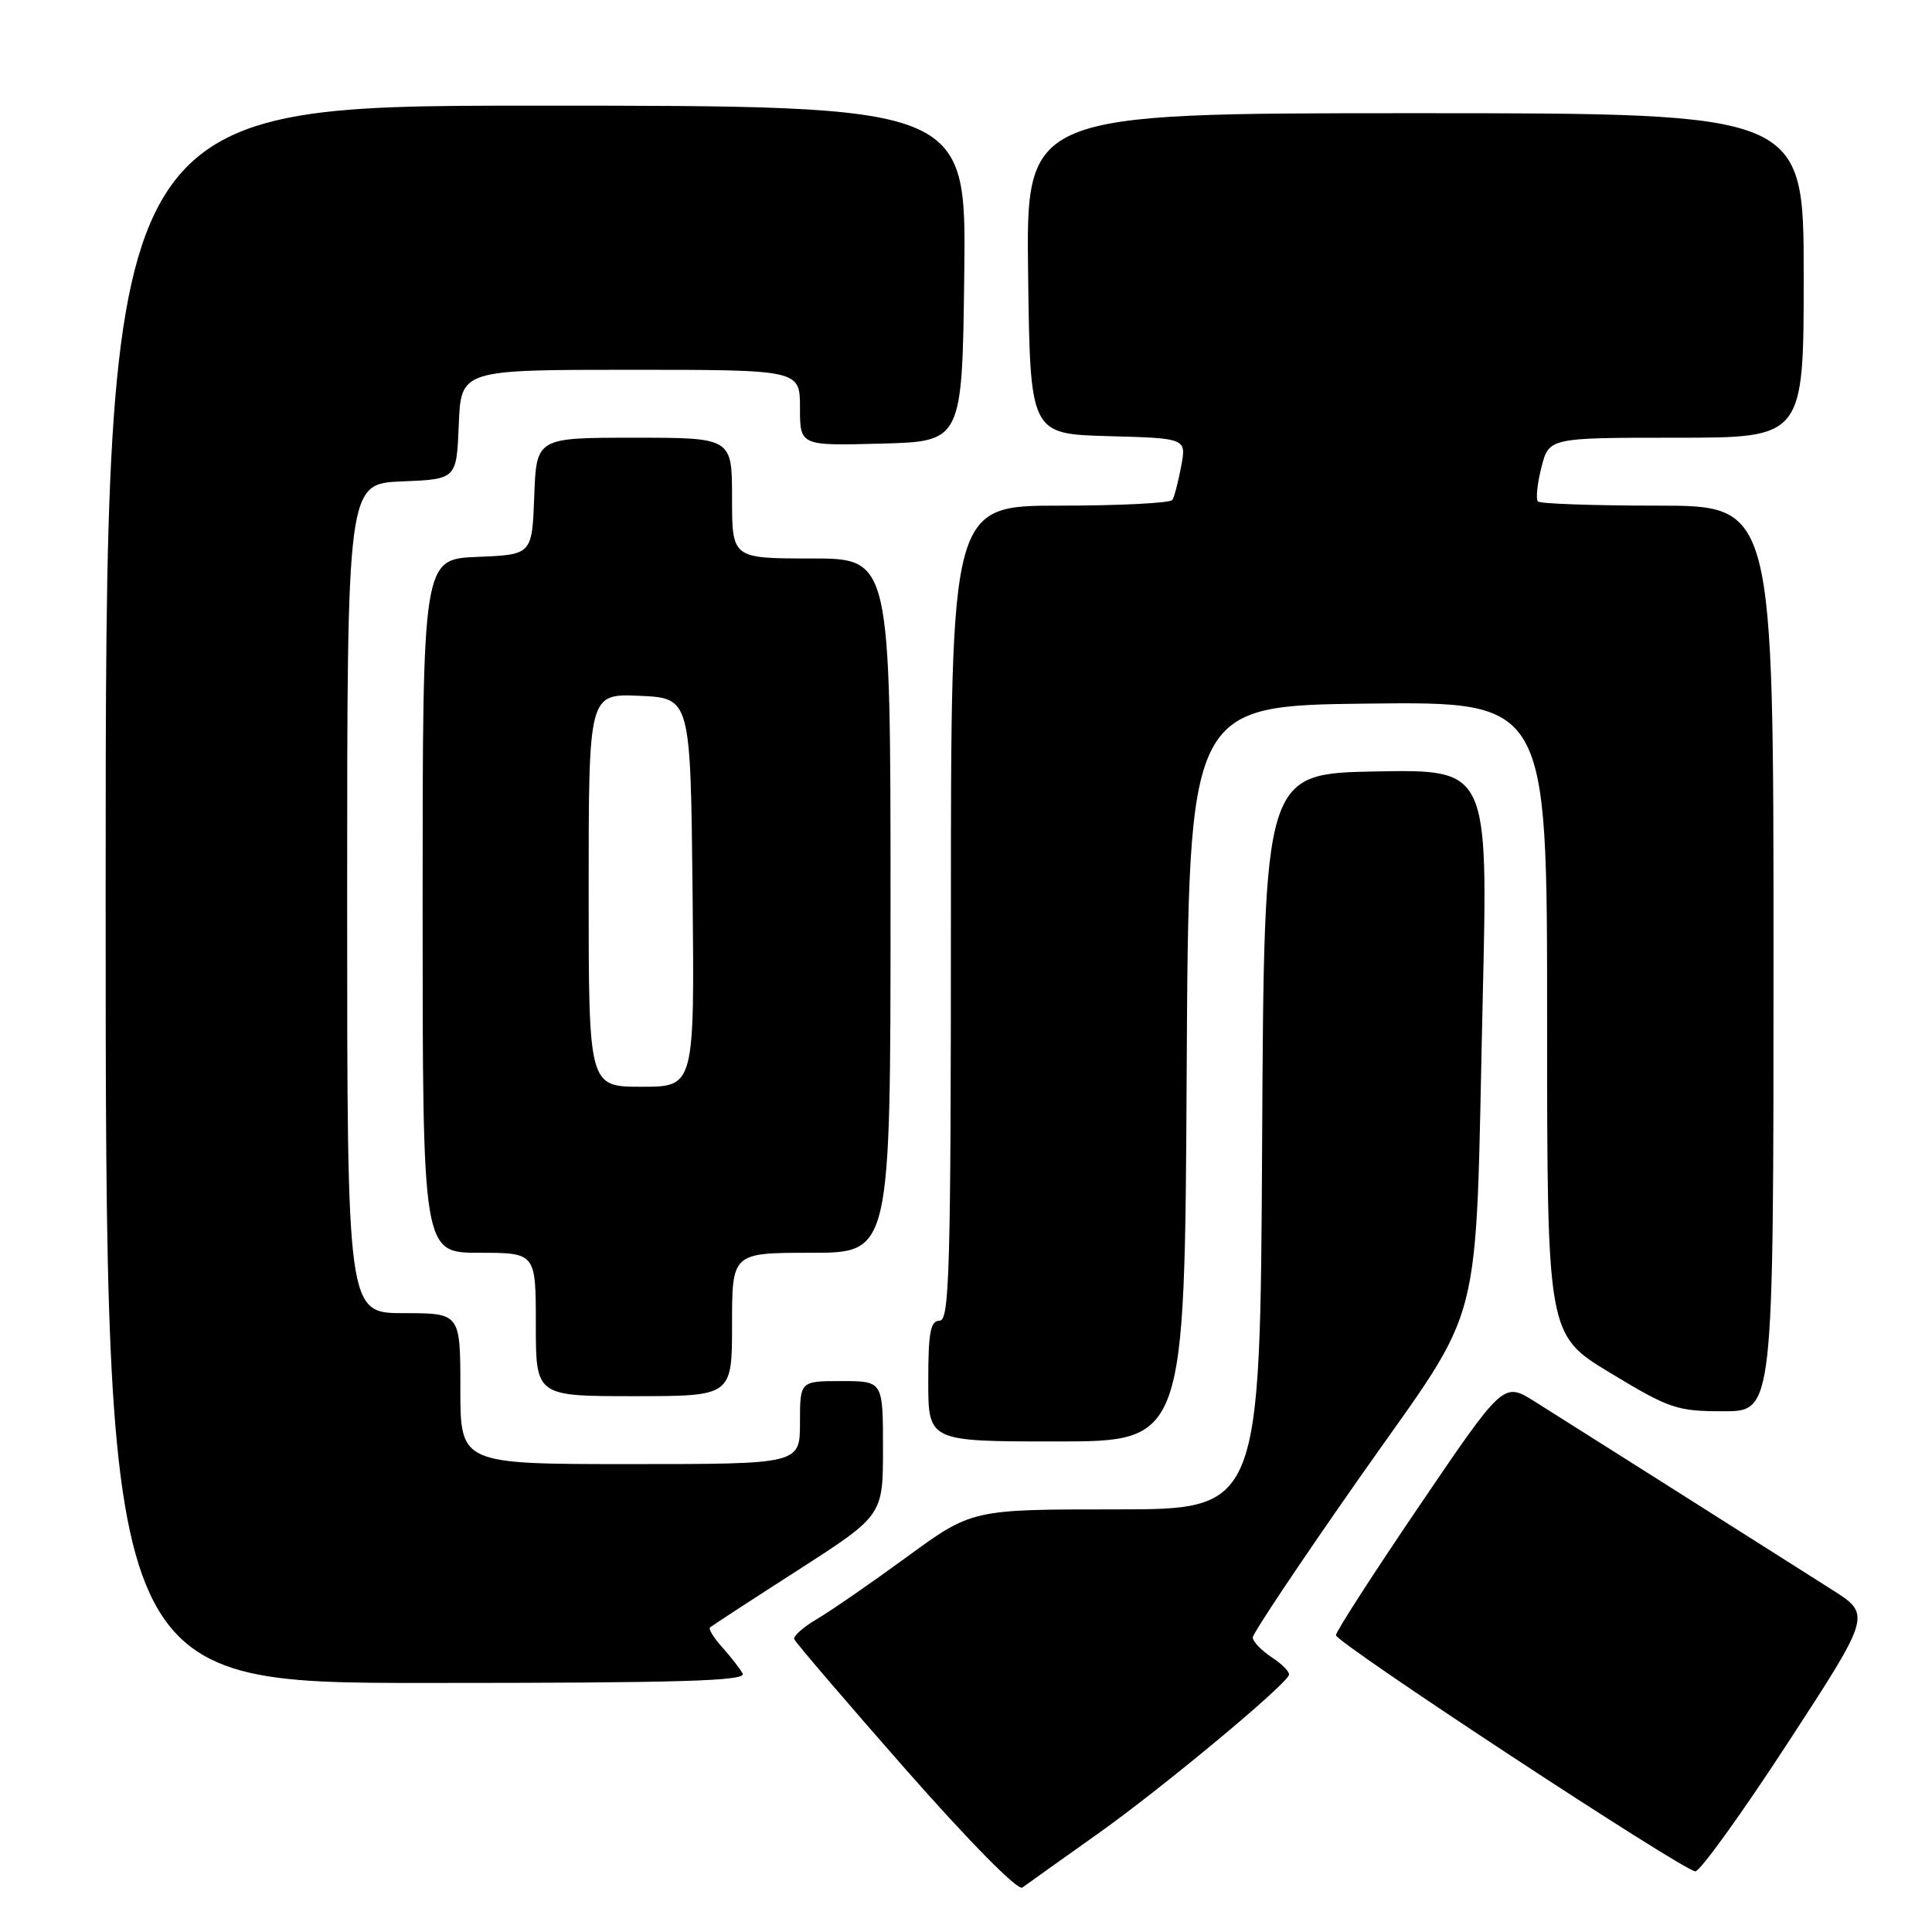 <?xml version="1.0" encoding="UTF-8" standalone="no"?>
<!DOCTYPE svg PUBLIC "-//W3C//DTD SVG 1.1//EN" "http://www.w3.org/Graphics/SVG/1.1/DTD/svg11.dtd" >
<svg xmlns="http://www.w3.org/2000/svg" xmlns:xlink="http://www.w3.org/1999/xlink" version="1.1" viewBox="0 0 256 256">
 <g >
 <path fill="currentColor"
d=" M 145.50 242.96 C 153.83 237.05 170.13 223.52 170.79 221.96 C 170.94 221.58 169.93 220.53 168.54 219.62 C 167.14 218.70 166.00 217.51 166.00 216.97 C 166.00 216.43 172.39 206.87 180.19 195.74 C 196.96 171.83 195.41 177.88 196.47 132.22 C 197.18 101.95 197.18 101.95 182.34 102.22 C 167.50 102.50 167.50 102.50 167.24 151.25 C 166.98 200.00 166.98 200.00 147.88 200.00 C 128.78 200.00 128.78 200.00 120.14 206.32 C 115.39 209.79 110.03 213.49 108.24 214.54 C 106.45 215.59 105.10 216.78 105.24 217.19 C 105.38 217.61 112.01 225.35 119.97 234.41 C 128.51 244.11 134.87 250.56 135.47 250.11 C 136.04 249.69 140.55 246.47 145.50 242.96 Z  M 236.87 230.98 C 247.97 213.95 247.97 213.95 242.73 210.63 C 228.80 201.79 207.06 188.03 203.36 185.71 C 199.22 183.11 199.22 183.11 188.11 199.47 C 182.00 208.47 177.01 216.21 177.02 216.67 C 177.03 217.68 223.03 247.90 224.64 247.96 C 225.26 247.98 230.77 240.34 236.87 230.98 Z  M 98.41 221.75 C 98.02 221.06 96.79 219.49 95.68 218.25 C 94.57 217.02 93.85 215.84 94.08 215.64 C 94.31 215.44 99.56 212.01 105.75 208.04 C 117.00 200.80 117.00 200.80 117.00 191.90 C 117.00 183.00 117.00 183.00 111.50 183.00 C 106.00 183.00 106.00 183.00 106.00 188.50 C 106.00 194.00 106.00 194.00 83.50 194.00 C 61.00 194.00 61.00 194.00 61.00 184.00 C 61.00 174.00 61.00 174.00 53.50 174.00 C 46.00 174.00 46.00 174.00 46.00 119.04 C 46.00 64.09 46.00 64.09 53.25 63.79 C 60.50 63.50 60.50 63.50 60.79 56.25 C 61.09 49.00 61.09 49.00 83.54 49.00 C 106.00 49.00 106.00 49.00 106.00 54.03 C 106.00 59.07 106.00 59.07 116.75 58.78 C 127.50 58.50 127.50 58.50 127.77 36.25 C 128.04 14.00 128.04 14.00 71.02 14.00 C 14.00 14.00 14.00 14.00 14.00 118.50 C 14.00 223.00 14.00 223.00 56.56 223.00 C 90.32 223.00 98.97 222.74 98.41 221.75 Z  M 157.24 142.25 C 157.50 93.50 157.50 93.50 181.25 93.23 C 205.00 92.96 205.00 92.96 205.00 134.91 C 205.00 176.87 205.00 176.87 213.39 181.93 C 221.22 186.67 222.21 187.00 228.39 187.00 C 235.00 187.00 235.00 187.00 235.00 127.00 C 235.00 67.00 235.00 67.00 219.67 67.00 C 211.23 67.00 204.09 66.75 203.79 66.45 C 203.48 66.15 203.69 64.13 204.24 61.95 C 205.24 58.00 205.24 58.00 222.12 58.00 C 239.00 58.00 239.00 58.00 239.00 36.50 C 239.00 15.00 239.00 15.00 187.48 15.00 C 135.96 15.00 135.96 15.00 136.23 36.25 C 136.50 57.50 136.50 57.50 146.85 57.79 C 157.21 58.07 157.21 58.07 156.51 61.78 C 156.13 63.82 155.61 65.83 155.35 66.24 C 155.09 66.66 148.38 67.00 140.44 67.00 C 126.00 67.00 126.00 67.00 126.00 121.00 C 126.00 168.33 125.81 175.00 124.50 175.00 C 123.29 175.00 123.00 176.56 123.00 183.00 C 123.00 191.00 123.00 191.00 139.99 191.00 C 156.98 191.00 156.98 191.00 157.24 142.25 Z  M 97.00 175.50 C 97.00 166.00 97.00 166.00 107.50 166.00 C 118.00 166.00 118.00 166.00 118.00 120.00 C 118.00 74.00 118.00 74.00 107.50 74.00 C 97.00 74.00 97.00 74.00 97.00 66.00 C 97.00 58.00 97.00 58.00 84.04 58.00 C 71.08 58.00 71.08 58.00 70.79 65.75 C 70.50 73.50 70.50 73.50 63.25 73.79 C 56.00 74.09 56.00 74.09 56.00 120.04 C 56.00 166.00 56.00 166.00 63.50 166.00 C 71.00 166.00 71.00 166.00 71.00 175.50 C 71.00 185.00 71.00 185.00 84.00 185.00 C 97.00 185.00 97.00 185.00 97.00 175.50 Z  M 78.00 117.95 C 78.00 91.91 78.00 91.91 84.75 92.20 C 91.50 92.50 91.50 92.50 91.77 118.25 C 92.03 144.00 92.03 144.00 85.02 144.00 C 78.00 144.00 78.00 144.00 78.00 117.95 Z "/>
</g>
</svg>